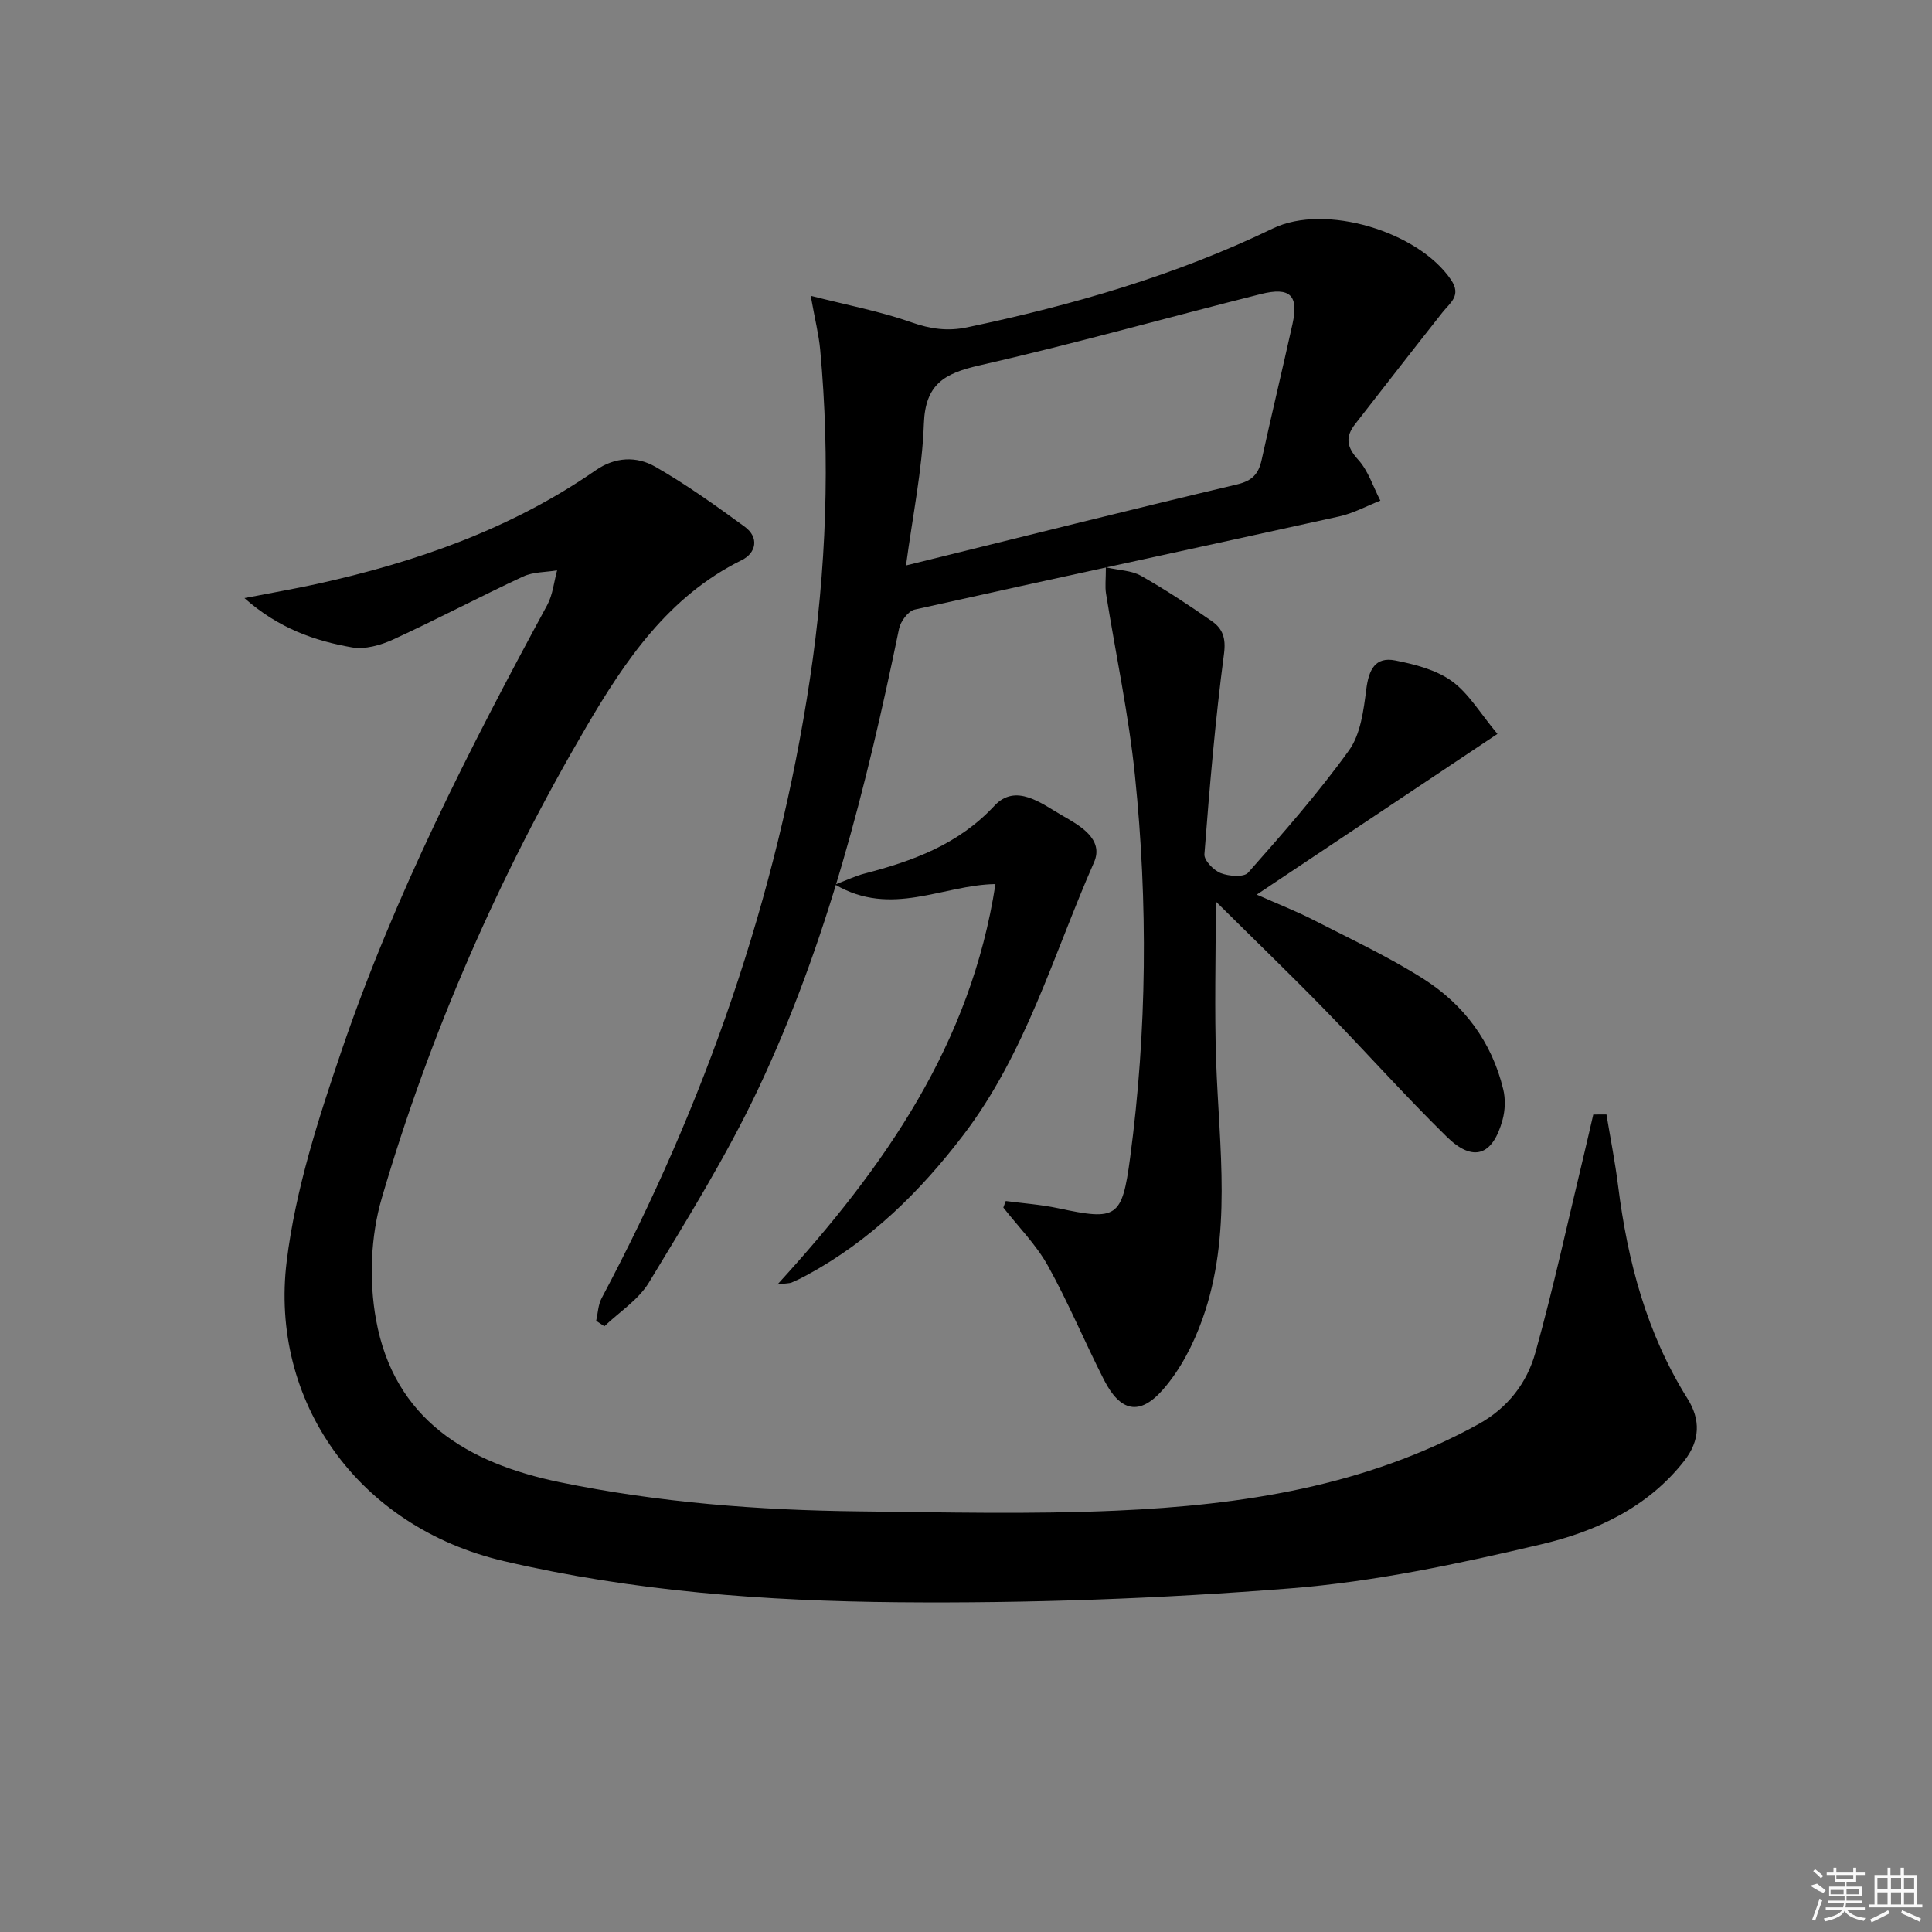 <svg enable-background="new 0 0 400 400" viewBox="0 0 400 400" xmlns="http://www.w3.org/2000/svg"><rect x="0" y="0" width="400" height="400" fill="#808080" stroke="none"/><path d="m332.6 230.74c.81 4.9 1.78 9.78 2.4 14.7 1.96 15.64 5.9 30.6 14.37 44.12 2.73 4.35 2.65 8.65-.67 12.9-7.6 9.71-18.36 14.63-29.63 17.28-17.07 4.02-34.42 7.73-51.84 9.11-27 2.14-54.17 3.12-81.25 2.88-27.37-.24-54.71-2.23-81.61-8.51-30.47-7.11-48.56-33.3-45.01-62.1 1.82-14.81 6.53-29.44 11.38-43.66 10.97-32.17 26.39-62.37 42.56-92.2 1.15-2.13 1.38-4.76 2.04-7.17-2.36.39-4.95.3-7.03 1.27-9.03 4.21-17.85 8.87-26.91 13.04-2.57 1.18-5.82 2.1-8.49 1.64-7.79-1.36-15.23-3.95-22.3-10.21 5.84-1.14 10.44-1.93 15-2.93 20.6-4.54 40.26-11.42 57.75-23.55 4.02-2.78 8.43-2.92 12.25-.75 6.45 3.68 12.54 8.05 18.56 12.44 3.08 2.25 2.37 5.46-.61 6.93-15.15 7.48-24.11 20.75-32.2 34.57-18.03 30.79-32.33 63.33-42.33 97.56-2.3 7.86-2.64 17.03-1.18 25.11 3.73 20.65 18.9 29.72 38.04 33.66 20.42 4.21 41.11 5.81 61.91 6.04 17.79.2 35.61.64 53.37-.15 26.02-1.15 51.55-5.04 74.9-17.89 6.13-3.38 10.07-8.56 11.82-14.84 3.78-13.55 6.76-27.33 10.06-41.02.66-2.75 1.28-5.51 1.92-8.26.9.01 1.82 0 2.73-.01z"/><path d="m167.85 61.24c7.68 1.96 14.44 3.23 20.84 5.49 3.94 1.39 7.54 1.89 11.55 1.04 21.83-4.59 43.14-10.73 63.32-20.48 10.78-5.21 30.09.63 36.86 10.64 2.22 3.28-.18 4.73-1.79 6.77-6.06 7.67-12.06 15.4-18.07 23.12-2.07 2.65-1.76 4.73.64 7.36 2.1 2.3 3.1 5.61 4.59 8.47-2.83 1.11-5.58 2.62-8.51 3.27-29.3 6.47-58.64 12.75-87.92 19.29-1.33.3-2.91 2.44-3.22 3.96-6.75 32.76-14.89 65.15-29.26 95.5-6.52 13.76-14.63 26.79-22.52 39.85-2.16 3.58-6.1 6.08-9.23 9.07-.57-.38-1.13-.76-1.7-1.13.36-1.57.4-3.31 1.13-4.68 21.45-40.37 36.32-82.98 43.13-128.23 3.4-22.59 4.23-45.36 2.12-68.17-.29-3.11-1.07-6.16-1.96-11.14zm19.73 55.83c23.79-5.86 46.13-11.47 68.55-16.78 3.16-.75 4.44-2.19 5.08-5.08 2.06-9.38 4.3-18.72 6.38-28.09 1.32-5.95-.44-7.77-6.55-6.24-19.45 4.89-38.78 10.34-58.33 14.79-7.19 1.64-11.14 3.87-11.43 12.06-.34 9.53-2.32 19-3.7 29.34z"/><path d="m310.03 151.95c-16.86 11.25-32.84 21.92-49.84 33.27 4.63 2.05 8.25 3.46 11.69 5.22 7.68 3.94 15.55 7.61 22.82 12.22 8.37 5.32 14.16 13.04 16.53 22.88.48 1.97.4 4.29-.13 6.26-2.02 7.49-6.1 8.92-11.56 3.56-8.66-8.5-16.75-17.59-25.23-26.28-7.27-7.45-14.77-14.68-22.59-22.44 0 11.68-.3 22.41.07 33.12.62 17.89 3.37 35.92-2.84 53.34-1.85 5.19-4.55 10.45-8.14 14.56-4.86 5.57-8.87 4.63-12.23-1.95-3.99-7.83-7.37-15.99-11.63-23.66-2.43-4.37-6.11-8.05-9.22-12.04.17-.45.34-.9.5-1.35 3.62.48 7.28.73 10.84 1.49 12.16 2.59 13.24 2.07 14.91-10.46 3.5-26.31 3.7-52.73 1-79.1-1.29-12.64-3.99-25.14-5.99-37.71-.23-1.43-.03-2.92-.03-5.42 2.8.63 5.34.65 7.27 1.75 5.05 2.86 9.92 6.07 14.68 9.4 2.19 1.53 2.94 3.44 2.51 6.73-1.82 13.78-2.99 27.65-4.06 41.52-.1 1.27 1.91 3.34 3.38 3.91 1.69.66 4.8.9 5.68-.1 7.24-8.2 14.5-16.45 20.88-25.32 2.42-3.37 3.02-8.32 3.58-12.67.51-3.98 1.81-6.76 5.99-5.94 4.07.8 8.47 1.93 11.73 4.29 3.49 2.53 5.86 6.65 9.43 10.92z"/><path d="m160.96 265.94c22.28-24.4 40.04-49.77 45.14-82.9-10.92.16-21.5 6.96-33.21.1 2.64-1 4.3-1.81 6.05-2.26 10.06-2.62 19.45-6.01 26.94-14.05 4.43-4.76 9.75-.46 13.97 1.97 3.51 2.02 8.81 4.85 6.65 9.75-8.4 19.08-14.11 39.47-27.04 56.43-9 11.8-19.34 21.96-32.48 29.06-1.02.55-2.06 1.06-3.12 1.51-.4.15-.9.12-2.9.39z"/><g fill="#fafafa"><path d="m374.8 390.4 1.4-.4c.7.5 1.3 1 1.8 1.4l-.5.5c-1.5-.6-2.1-1.1-2.7-1.5zm1 7.3-.6-.3c.5-1.4 1.1-2.8 1.5-4.3.2.1.4.2.6.3-.5 1.3-1 2.8-1.5 4.3zm-.4-10.3.4-.4c.4.3 1 .8 1.7 1.4l-.5.5c-.4-.5-1-1-1.6-1.5zm2.5.3h1.7v-1h.6v1h3.5v-1h.6v1h1.8v.5h-1.8v1.4h-2v1h3.2v2h-3.2v.9h3.3v.5h-3.4c0 .3-.1.6-.1.9h4v.5h-3.7c.7.9 1.9 1.5 3.8 1.7-.1.2-.2.4-.3.6-2.1-.4-3.5-1.1-4-2.1-.4 1-1.8 1.7-4 2.2-.1-.2-.2-.4-.3-.6 2.1-.4 3.4-1 3.8-1.8h-3.4v-.5h3.6c.1-.3.1-.6.2-.9h-3.3v-.5h3.4c0-.3 0-.6 0-.9h-3.2v-2h3.3v-1h-2.1v-1.4h-1.7v-.5zm1.1 3.5v1h2.7c0-.3 0-.4 0-.4 0-.1 0-.2 0-.2 0-.1 0-.2 0-.3h-2.7zm1.2-3v.9h3.5v-.9zm4.7 3h-2.6v.6.4h2.6z"/><path d="m393.6 386.7h.6v1.5h2.7v6.1h1.1v.6h-11v-.6h1.1v-6.1h2.7v-1.5h.6v1.5h2.1v-1.5zm-2.7 8.8.4.6c-1.2.6-2.5 1.3-3.8 1.9-.1-.2-.2-.4-.3-.6 1.2-.6 2.5-1.2 3.7-1.9zm-2.2-6.7v2.4h2.1v-2.4zm0 3v2.5h2.1v-2.5zm2.8-3v2.4h2.1v-2.4zm0 3v2.5h2.1v-2.5zm6 6.1c-1.4-.7-2.7-1.3-3.9-1.8l.2-.6c1.5.6 2.7 1.2 3.9 1.7zm-1.2-9.1h-2.1v2.4h2.1zm-2.1 3v2.5h2.1v-2.5z"/></g></svg>